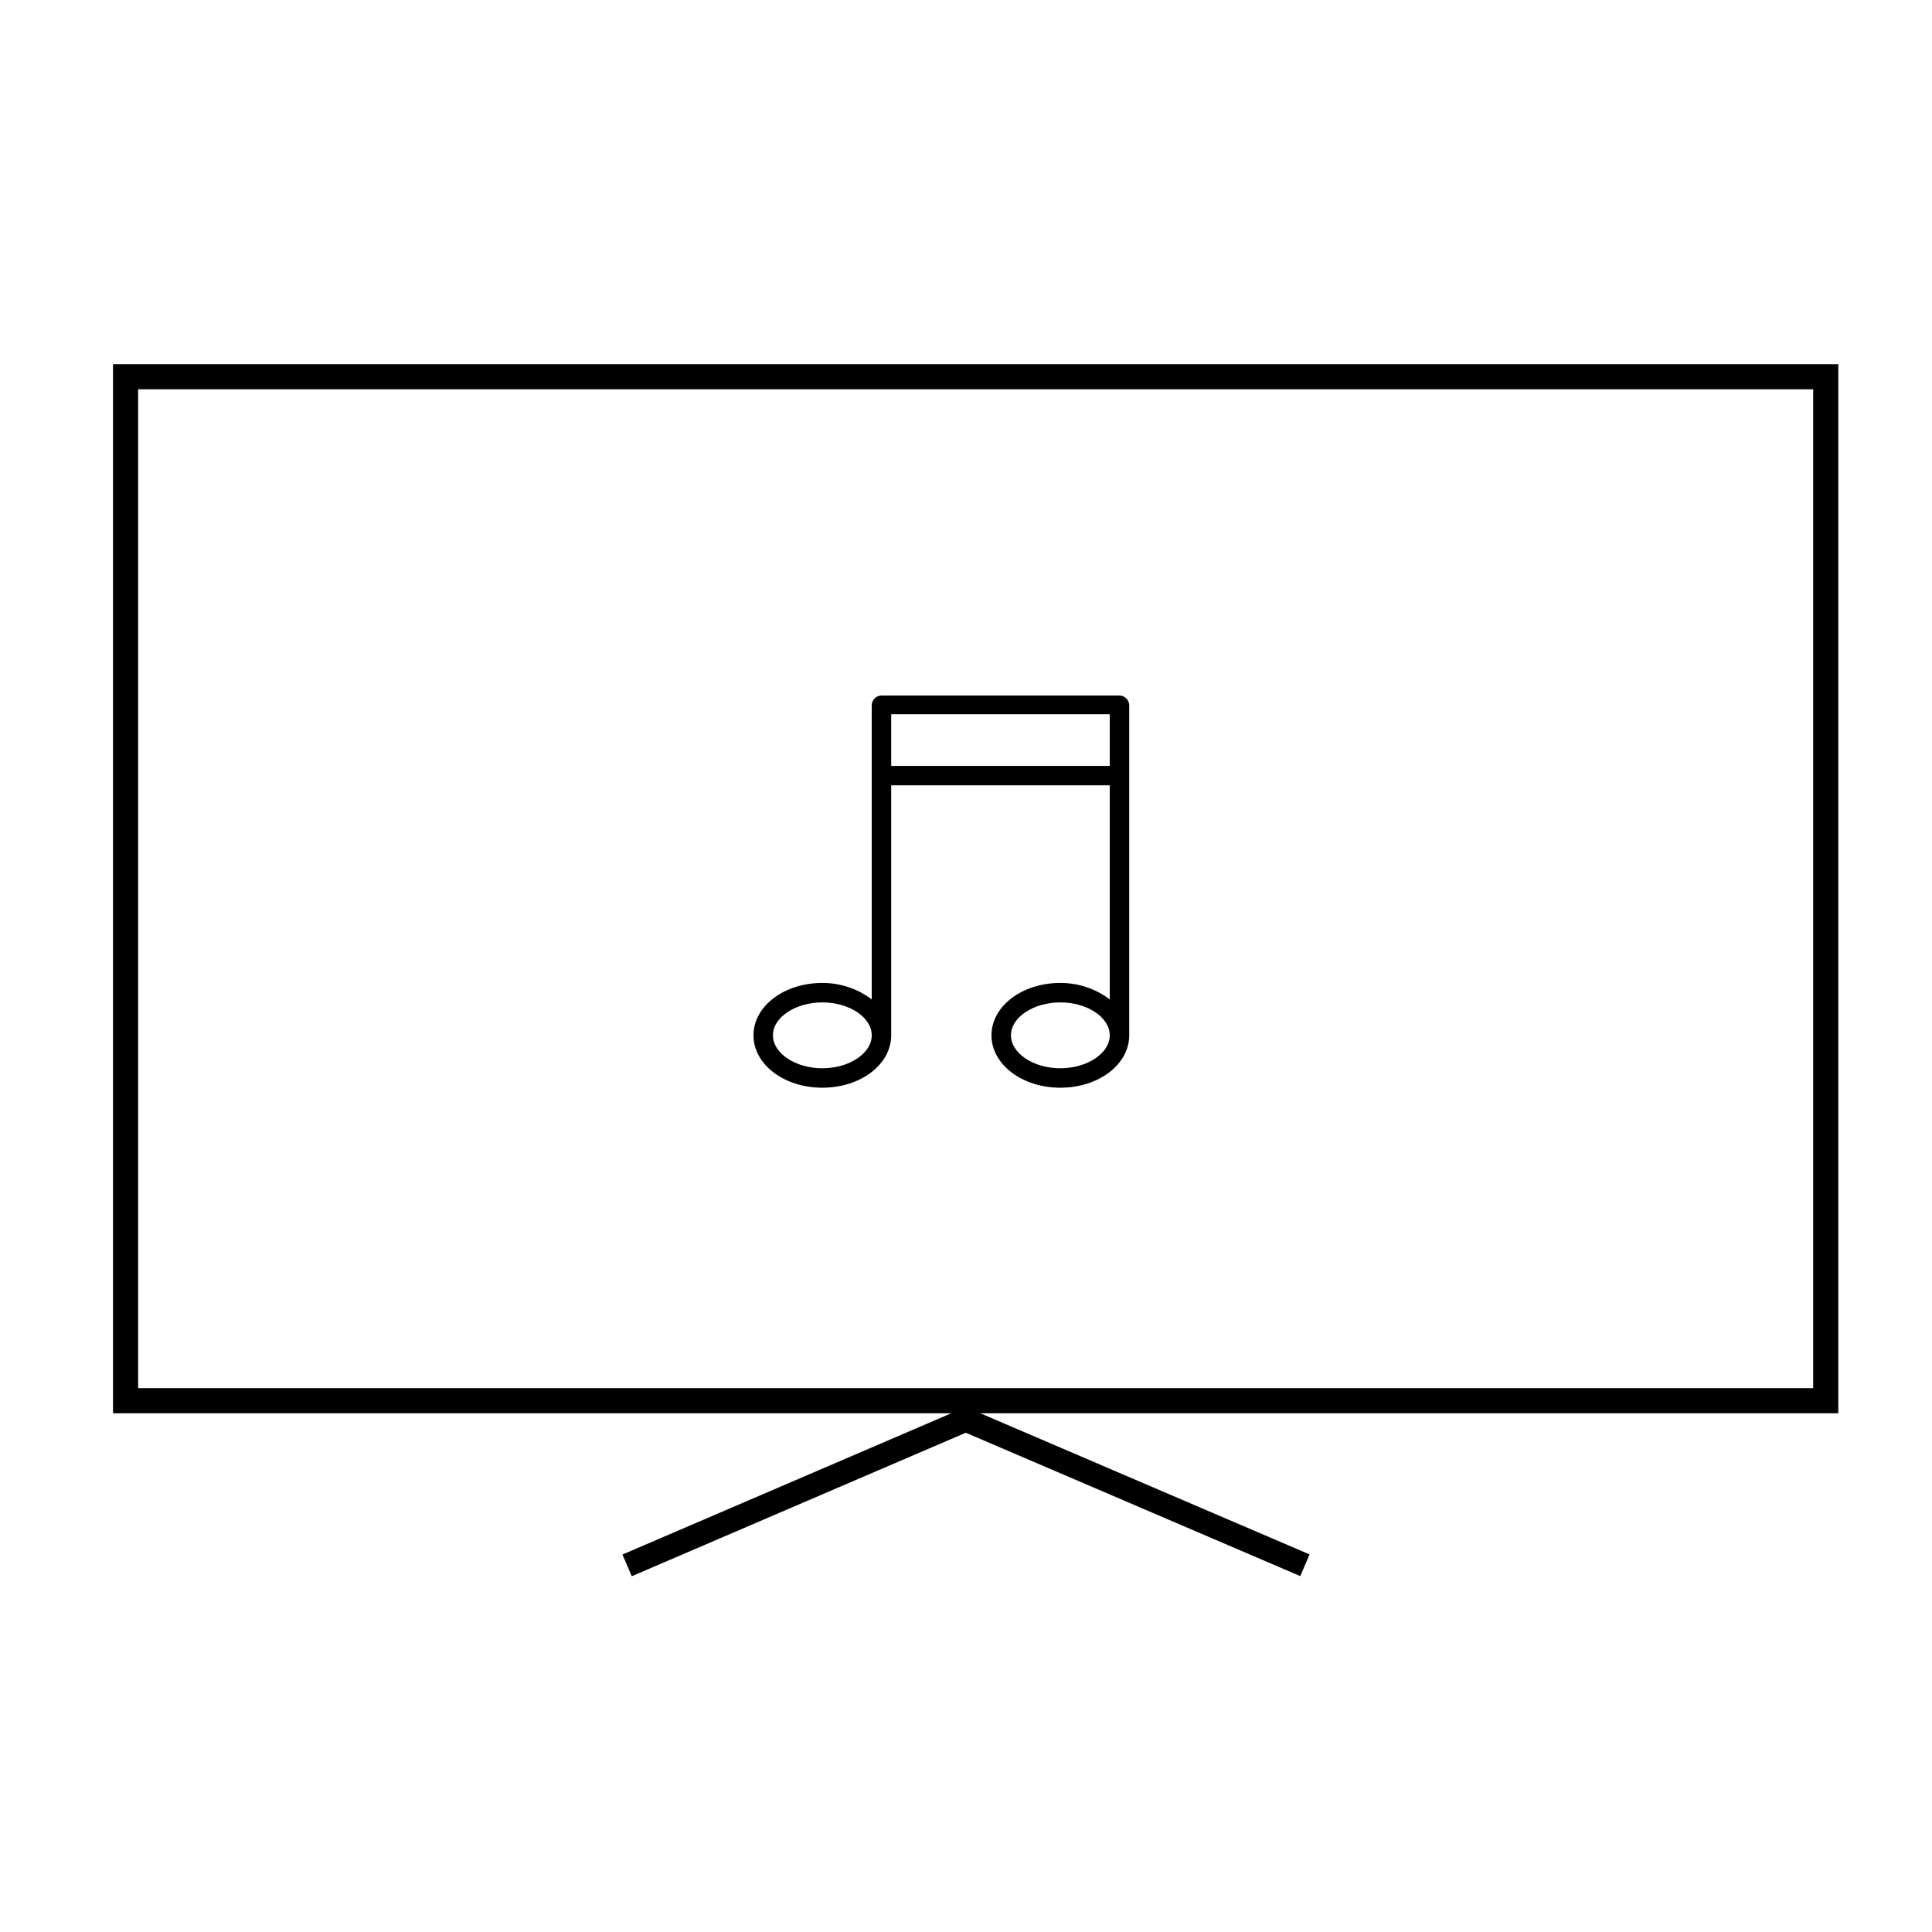 <?xml version="1.0" encoding="UTF-8" standalone="no"?>
<svg width="100px" height="100px" viewBox="0 0 100 100" version="1.1" xmlns="http://www.w3.org/2000/svg" xmlns:xlink="http://www.w3.org/1999/xlink">
    <!-- Generator: Sketch 3.6.1 (26313) - http://www.bohemiancoding.com/sketch -->
    <title>sync</title>
    <desc>Created with Sketch.</desc>
    <defs></defs>
    <g id="Page-1" stroke="none" stroke-width="1" fill="none" fill-rule="evenodd">
        <g id="sync" fill="#000000">
            <g id="noun_154891_cc" transform="translate(6, 19)">
                <g id="Group">
                    <path d="M0,0 L0,54 L89,54 L89,0 L0,0 L0,0 Z M88,53 L1,53 L1,1 L88,1 L88,53 L88,53 Z" id="Shape" stroke="#000000" stroke-width="0.3"></path>
                    <g transform="translate(26, 53)" id="Rectangle-path">
                        <rect transform="translate(26.555, 5.165) rotate(-66.796) translate(-26.555, -5.165) " x="25.944" y="-4.614" width="1.222" height="19.557"></rect>
                        <rect transform="translate(9.442, 5.165) rotate(246.753) translate(-9.442, -5.165) " x="8.831" y="-4.612" width="1.222" height="19.556"></rect>
                    </g>
                </g>
            </g>
            <g id="noun_162949_cc" transform="translate(39, 36)">
                <g id="Group">
                    <path d="M19.448,0.504 C19.448,0.232 19.215,0 18.944,0 L6.625,0 C6.353,0 6.121,0.232 6.121,0.504 L6.121,15.729 C5.462,15.225 4.571,14.876 3.564,14.876 C1.588,14.876 0,16.077 0,17.588 C0,19.099 1.588,20.3 3.564,20.3 C5.54,20.3 7.128,19.099 7.128,17.588 L7.128,4.649 L18.44,4.649 L18.44,15.729 C17.782,15.225 16.891,14.876 15.884,14.876 C13.908,14.876 12.319,16.077 12.319,17.588 C12.319,19.099 13.908,20.3 15.884,20.3 C17.859,20.3 19.448,19.099 19.448,17.588 C19.448,17.549 19.448,0.504 19.448,0.504 L19.448,0.504 Z M3.564,19.293 C2.169,19.293 1.007,18.518 1.007,17.588 C1.007,16.658 2.169,15.884 3.564,15.884 C4.959,15.884 6.121,16.658 6.121,17.588 C6.121,18.518 4.959,19.293 3.564,19.293 L3.564,19.293 Z M7.128,3.642 L7.128,0.969 L18.44,0.969 L18.44,3.642 L7.128,3.642 L7.128,3.642 Z M15.884,19.293 C14.489,19.293 13.327,18.518 13.327,17.588 C13.327,16.658 14.489,15.884 15.884,15.884 C17.278,15.884 18.44,16.658 18.44,17.588 C18.44,18.518 17.278,19.293 15.884,19.293 L15.884,19.293 Z" id="Shape"></path>
                </g>
            </g>
        </g>
    </g>
</svg>